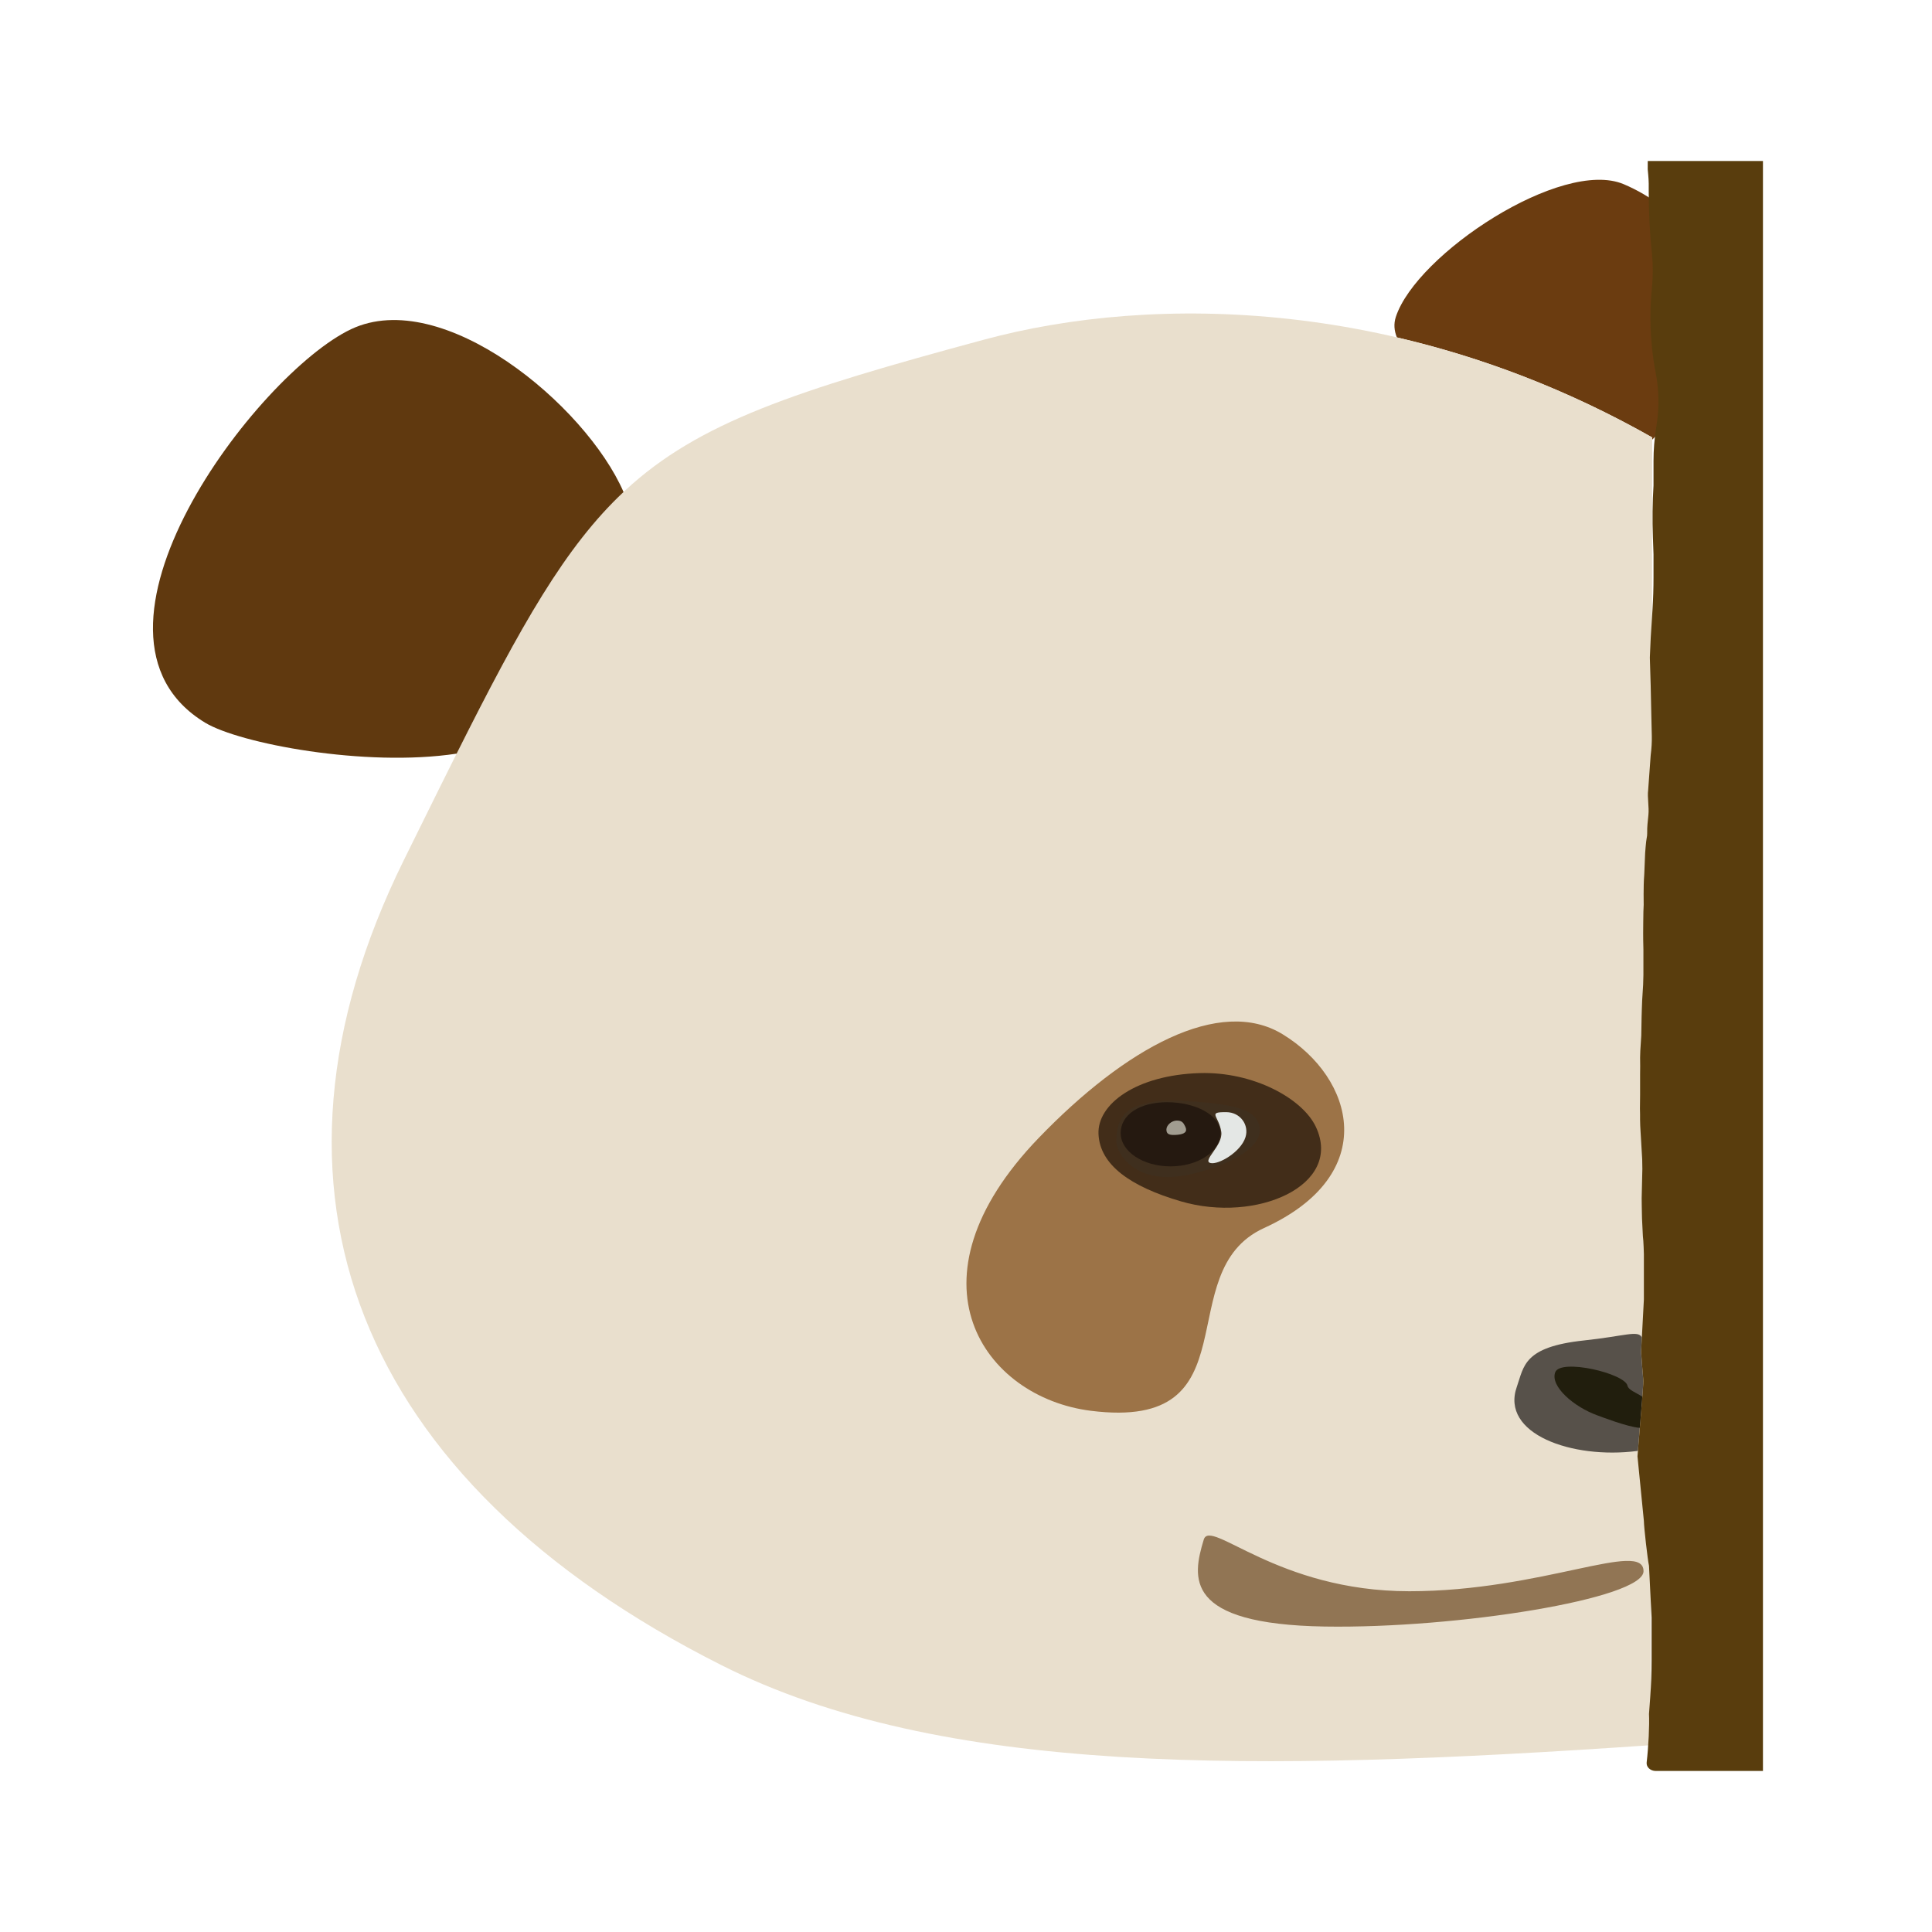 <?xml version="1.0" encoding="utf-8"?>
<!-- Generator: $$$/GeneralStr/196=Adobe Illustrator 27.6.0, SVG Export Plug-In . SVG Version: 6.00 Build 0)  -->
<svg version="1.1" id="图层_1" xmlns="http://www.w3.org/2000/svg" xmlns:xlink="http://www.w3.org/1999/xlink" x="0px" y="0px"
	 viewBox="0 0 480 480" style="enable-background:new 0 0 480 480;" xml:space="preserve">
<style type="text/css">
	.st0{fill:#6B3C10;}
	.st1{fill:#E9DFCD;}
	.st2{fill:#60390F;}
	.st3{fill:#9C7347;}
	.st4{fill:#422D19;}
	.st5{fill:#3F2F1E;}
	.st6{fill:#251910;}
	.st7{fill:#E4E7E5;}
	.st8{fill:#A19C90;}
	.st9{fill:#57514A;}
	.st10{fill:#211E0D;}
	.st11{fill:#917554;}
	.st12{fill:#593D0D;}
	.st13{display:none;}
	.st14{display:inline;opacity:0.6;fill:#FFFFFF;}
	.st15{display:inline;fill:#24E68A;}
	.st16{opacity:0;fill:none;stroke:#000000;stroke-width:2;stroke-miterlimit:10;}
</style>
<g>
	<path id="右耳" class="st0" d="M403.4,45.76c-15.38-6.49-51.49,17.35-56.61,32.98c-0.56,1.71-0.42,3.42,0.27,5.1
		c20.71,4.81,42.16,12.8,63.43,24.85l0,0.54c6.12-5.71,8.2-19.96,12.35-30.13C428.63,64.91,416.9,51.46,403.4,45.76z"/>
	<path id="头_00000116230398905715326990000005157394479814017952_" class="st1" d="M410.11,433.59
		c-98.74,6.78-176.28,7.63-230.92-19.91c-90.72-45.71-119.25-118.18-78.85-200c48.33-97.86,50.27-103.95,144.13-129.29
		c42.33-11.43,104.91-10.34,166.03,24.29"/>
	<path id="左耳" class="st2" d="M113.45,187.24c16.09-32.09,27.03-51.44,41.47-65c-9.43-21.68-45.01-51.19-67.7-40.45
		c-23.31,11.03-72.64,75.75-36.24,97.77C59.48,184.7,90.66,190.69,113.45,187.24z"/>
	<path id="大眼眶" class="st3" d="M258.1,282.68c-34.34,35.59-13.57,64.48,12.87,67.82c41.07,5.19,19.25-34.51,43.06-45.39
		c29.23-13.35,22.34-37.35,4.64-48.15C303.03,247.42,279.58,260.41,258.1,282.68z"/>
	<path id="中眼眶" class="st4" d="M326.94,280c6.79,14.54-14.81,23.96-33.52,18.48c-12.61-3.69-20.12-9.06-20.5-16.67
		c-0.38-7.54,9.47-14.72,25.09-15.2C311.34,266.19,323.63,272.91,326.94,280z"/>
	<path id="小眼眶" class="st5" d="M312.95,280c0.77,4.39-5.64,8.99-16.96,11.7c-13.8,3.3-18.81-5.25-18.65-8.43
		c0.25-4.9,1.12-10.66,17.49-9.7C306.56,274.26,312.18,275.61,312.95,280z"/>
	<path id="黑眼珠" class="st6" d="M278.43,281.51c0-4.57,4.7-7.67,11.55-7.67c6.85,0,13.24,3.1,13.24,7.67s-5.55,8.27-12.4,8.27
		S278.43,286.08,278.43,281.51z"/>
	<path id="眼白_00000019667729246272355190000005813641707222744239_" class="st7" d="M309.44,282.52
		c-1.16,3.71-6.7,6.89-8.66,6.44c-2.29-0.52,3.14-4.32,2.64-7.76c-0.6-4.05-3.59-4.92,1.27-4.89
		C308.17,276.34,310.38,279.5,309.44,282.52z"/>
	<path id="小眼白" class="st8" d="M294.5,279.95c0.58,1.24-0.23,1.8-1.85,1.97c-2.28,0.24-2.86-0.21-2.86-1.29
		s1.3-2.23,2.59-2.23S294.03,278.95,294.5,279.95z"/>
	<path id="大鼻圈" class="st9" d="M406.94,360.35l0.96-11.74c0.05-1.12,0.45-4.83,0.35-5.95c-0.04-0.53-0.53-6.3-0.53-6.83
		l0.19-3.57c-0.96-1.84-4.13-0.32-14.37,0.77c-15.1,1.61-14.89,6.43-16.69,11.52c-4.12,11.66,13.67,18.04,29.89,15.94
		C406.81,360.48,406.88,360.43,406.94,360.35z"/>
	<path id="小鼻圈" class="st10" d="M407.9,348.62c0.01-0.35,0.06-0.94,0.12-1.63c-1.59-1.02-3.46-1.67-3.67-2.7
		c-0.64-3.08-16.66-6.84-17.96-3.35c-1.31,3.49,4.69,8.64,10.49,10.71c0.46,0.16,7.53,2.92,10.52,3.09L407.9,348.62z"/>
	<path id="嘴巴" class="st11" d="M408.33,390.36c0,6.83-46.3,14.28-79.17,13.75c-35.19-0.57-32.94-12.2-30.09-21.6
		c1.64-5.41,18.19,12.83,51.08,12.83S408.33,382.47,408.33,390.36z"/>
	<path id="树_00000178919530396954661940000013100777666133287098_" class="st12" d="M409.38,40l-0.01,2.07
		c0,0,0.25,2.35,0.25,3.52v2.02c0,5.11,0.26,10.21,0.78,15.3l0.02,0.17c0.28,2.73,0.28,5.48,0.01,8.21l-0.02,0.21
		c-0.53,5.39-0.48,10.8,0.16,16.16l0.05,0.42c0.16,1.33,0.37,2.65,0.63,3.97l0.02,0.11c0.91,4.5,1,9.08,0.28,13.6l-0.09,0.58
		c-0.43,2.7-0.65,5.43-0.65,8.16c0,2.84,0,6.11,0,6.11c-0.26,4.28-0.31,8.57-0.15,12.86l0.15,4.28v5.74c0,2.6-0.08,5.2-0.24,7.8
		l-0.45,7.14c-0.01,0.61-0.21,4.33-0.22,4.94l0.21,6.96l0.27,12.5c0.03,1.6-0.06,3.21-0.27,4.8l-0.63,8.68
		c-0.24,1.78,0.27,4.19,0.06,6.19c-0.15,1.48-0.34,2.97-0.3,4.46l0,0.03c0.01,0.42-0.04,0.84-0.13,1.26
		c-0.17,0.75-0.38,3.69-0.38,3.69l-0.21,5.09c0,0.14-0.01,0.33-0.03,0.56c-0.21,2.47-0.12,7.21-0.12,7.21l-0.07,1.68l-0.04,2.7
		c0,0.3,0,1.77-0.02,2.59c0,0.6,0,1.19,0.01,1.79l0.05,2.31v6.34l-0.07,2.47l-0.24,3.87c-0.03,0.11-0.14,4.17-0.14,4.17l-0.08,4.58
		l-0.24,3.77l-0.05,1.65c-0.01,0.28,0,0,0.02,2.17l-0.02,2c-0.01,0.82,0,5.16,0,5.16l-0.04,3.4l0.03,1.36v1.35l0.04,1.51l0.08,1.47
		l0.1,1.6l0.13,2.25l0.18,3.03c0.01,0.66,0.03,1.74,0.04,2.4l-0.17,7.25c0,0,0.04,3.96,0.06,3.95c0,0,0.03,1.22,0.03,1.23l0.21,4.27
		c0.17,1.11,0.25,4.47,0.25,4.47v11.25l-0.69,12.99c0,0.53,0.48,6.31,0.53,6.83c0.1,1.12-0.3,4.83-0.35,5.95l-1.08,13.2l1.59,16.07
		c0.02,1.6,0.92,9.55,1.27,11.12l0.64,12.86v10.72c0,3.02-0.11,6.04-0.33,9.05l-0.31,4.19c0,0,0,0,0,0
		c0.14,2.76-0.12,8.12-0.58,12.05c-0.13,1.14,0.91,2.12,2.27,2.12H438V40H409.38z"/>
	<g class="st13">
		<circle class="st14" cx="403.22" cy="405.22" r="34.78"/>
		<circle class="st15" cx="403.22" cy="405.22" r="22.03"/>
	</g>
</g>
<rect class="st16" width="480" height="480"/>
</svg>
